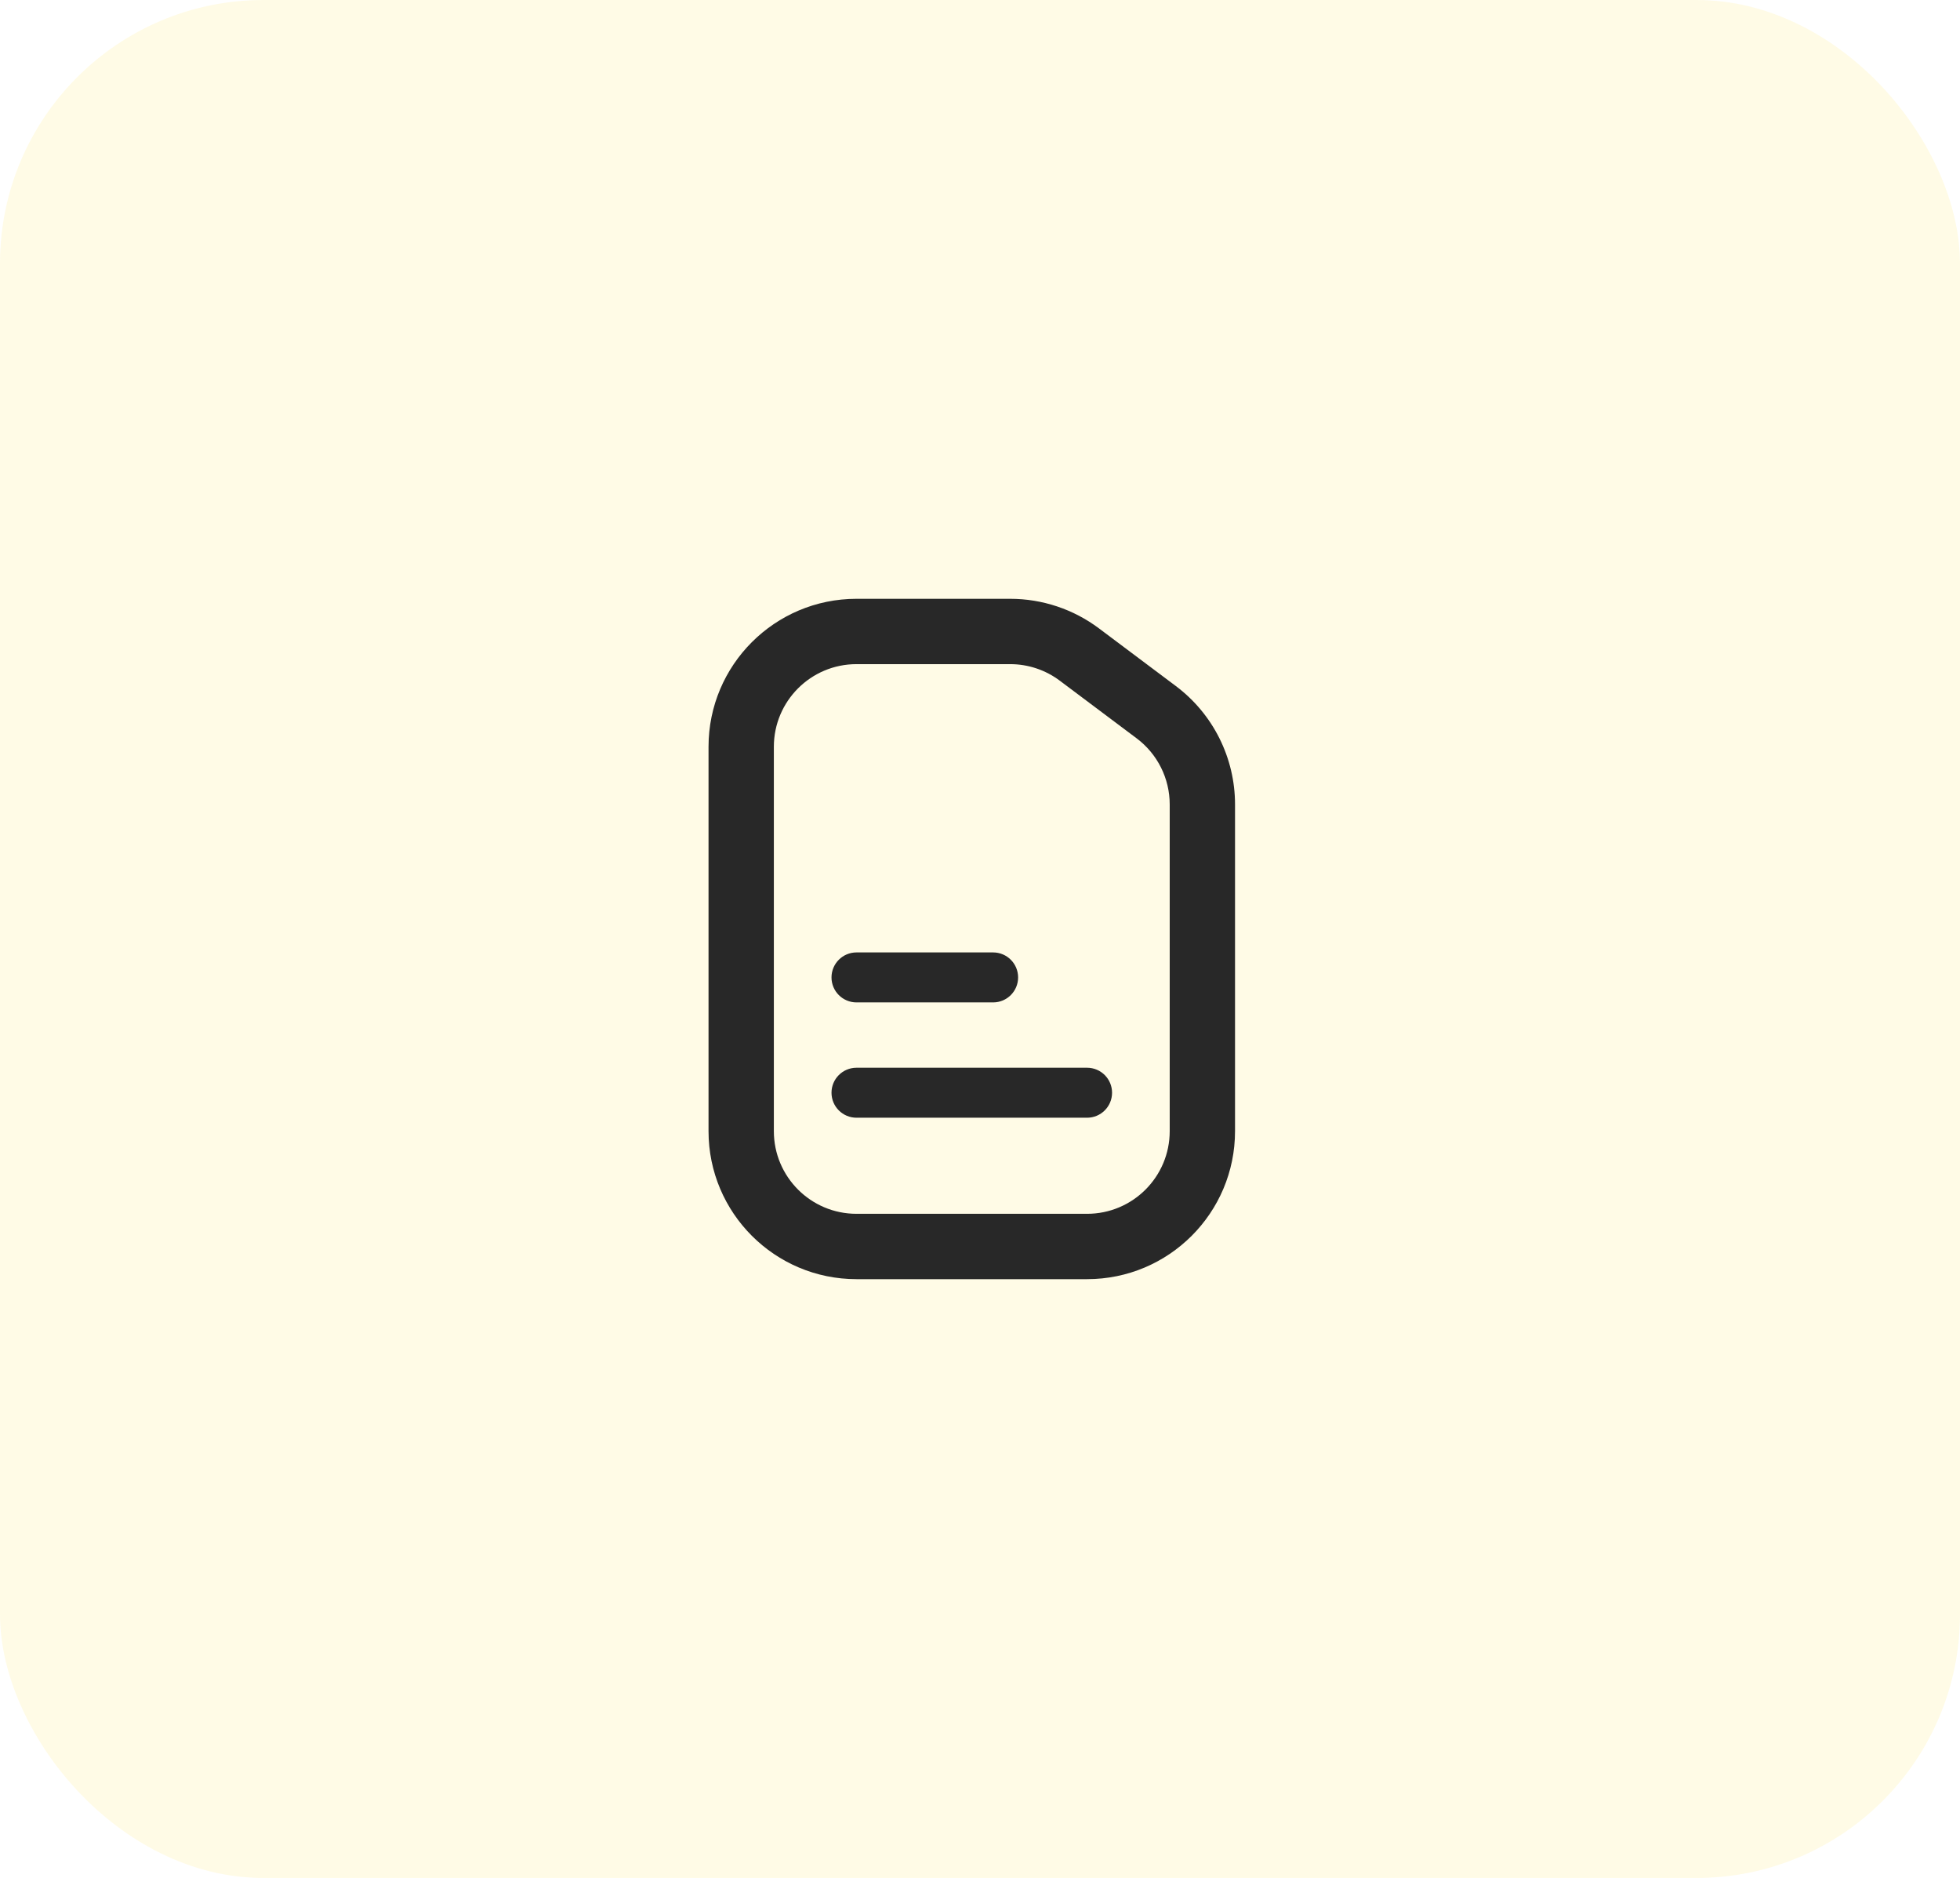 <svg width="119" height="114" viewBox="0 0 119 114" fill="none" xmlns="http://www.w3.org/2000/svg">
<rect opacity="0.1" width="119" height="114" rx="16" fill="#FFD500"/>
<path fill-rule="evenodd" clip-rule="evenodd" d="M52.001 40.316C49.23 40.316 46.984 42.562 46.984 45.333V68.666C46.984 71.437 49.23 73.683 52.001 73.683H66.001C68.772 73.683 71.018 71.437 71.018 68.666V48.833C71.018 47.254 70.274 45.767 69.011 44.82L64.344 41.32C63.476 40.668 62.42 40.316 61.334 40.316H52.001ZM43.018 45.333C43.018 40.372 47.04 36.35 52.001 36.35H61.334C63.278 36.35 65.169 36.98 66.724 38.146L71.391 41.646C73.653 43.343 74.984 46.005 74.984 48.833V68.666C74.984 73.628 70.962 77.65 66.001 77.65H52.001C47.04 77.65 43.018 73.628 43.018 68.666V45.333Z" fill="#282828"/>
<path fill-rule="evenodd" clip-rule="evenodd" d="M50.484 59.333C50.484 58.495 51.163 57.816 52.001 57.816H60.297C61.135 57.816 61.814 58.495 61.814 59.333C61.814 60.171 61.135 60.85 60.297 60.85H52.001C51.163 60.85 50.484 60.171 50.484 59.333Z" fill="#282828"/>
<path fill-rule="evenodd" clip-rule="evenodd" d="M50.484 66.333C50.484 65.495 51.163 64.816 52.001 64.816H66.001C66.839 64.816 67.518 65.495 67.518 66.333C67.518 67.171 66.839 67.85 66.001 67.85H52.001C51.163 67.85 50.484 67.171 50.484 66.333Z" fill="#282828"/>
</svg>
